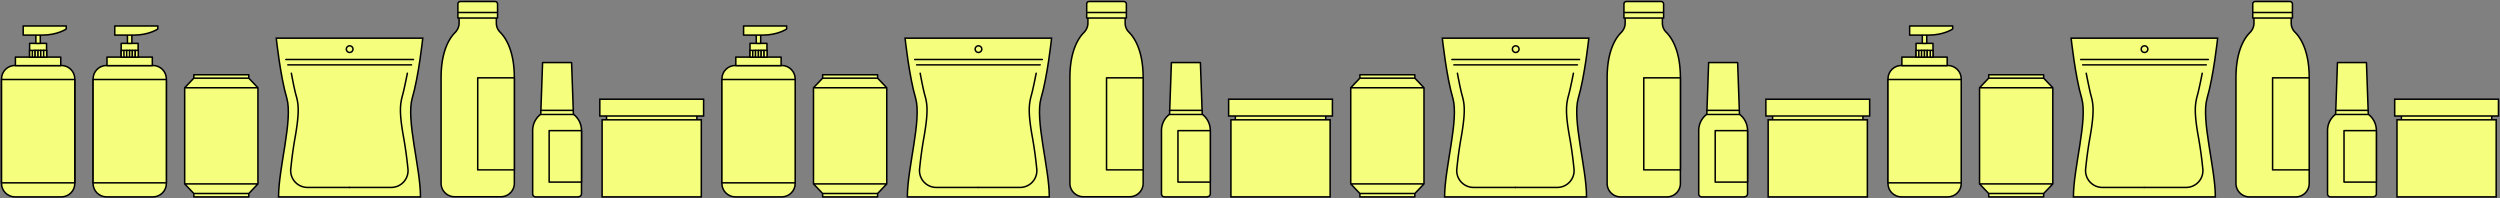 <svg xmlns:xlink="http://www.w3.org/1999/xlink" xmlns="http://www.w3.org/2000/svg" fill="none" viewBox="0 0 1638 130" class="footer_products__oL5BH" width="1638"  height="130" ><rect x="0" y="0" width="1638" height="130" fill="#808080" stroke="none"/><path fill="#F5FF7D" stroke="#000000" stroke-linecap="round" stroke-linejoin="round" stroke-miterlimit="10" d="M40.2 129H9.8c-4.9 0-8.8-4-8.8-8.7V51.7c0-4.9 4-8.8 8.8-8.8h30.4c4.9 0 8.8 4 8.8 8.8v68.6c0 4.8-4 8.7-8.8 8.7Z"></path><path fill="#F5FF7D" stroke="#000000" stroke-linecap="round" stroke-linejoin="round" stroke-miterlimit="10" d="M39.8 37.4H10.1V43h29.7v-5.5Zm-9.3-9H19.4v9h11.1v-9Z"></path><path fill="#F5FF7D" stroke="#000000" stroke-linecap="round" stroke-linejoin="round" stroke-miterlimit="10" d="M21.2 33h-1.8v4.4h1.8V33Zm1.8 0h-1.8v4.4h1.9V33Z"></path><path fill="#F5FF7D" stroke="#000000" stroke-linecap="round" stroke-linejoin="round" stroke-miterlimit="10" d="M25 33h-2v4.4h2V33Z"></path><path fill="#F5FF7D" stroke="#000000" stroke-linecap="round" stroke-linejoin="round" stroke-miterlimit="10" d="M26.8 33h-1.9v4.4h1.9V33Z"></path><path fill="#F5FF7D" stroke="#000000" stroke-linecap="round" stroke-linejoin="round" stroke-miterlimit="10" d="M28.7 33h-2v4.4h2V33Z"></path><path fill="#F5FF7D" stroke="#000000" stroke-linecap="round" stroke-linejoin="round" stroke-miterlimit="10" d="M30.5 33h-1.9v4.4h2V33Zm-4.1-10h-2.9v5.4h2.9V23Zm8.2-6H15.2v6h12.5c10 0 15.7-4 15.7-4v-2h-8.8ZM49 52.1H1v67.7h48V52.1Zm51.2 76.9H69.8c-4.9 0-8.8-4-8.8-8.7V51.7c0-4.9 4-8.8 8.8-8.8h30.4c4.9 0 8.8 4 8.8 8.8v68.6c0 4.8-4 8.7-8.8 8.7Z"></path><path fill="#F5FF7D" stroke="#000000" stroke-linecap="round" stroke-linejoin="round" stroke-miterlimit="10" d="M99.8 37.4H70.1V43h29.7v-5.5Zm-9.3-9H79.4v9h11.1v-9Z"></path><path fill="#F5FF7D" stroke="#000000" stroke-linecap="round" stroke-linejoin="round" stroke-miterlimit="10" d="M81.2 33h-1.8v4.4h1.8V33Zm1.8 0h-1.8v4.4h1.9V33Z"></path><path fill="#F5FF7D" stroke="#000000" stroke-linecap="round" stroke-linejoin="round" stroke-miterlimit="10" d="M85 33h-2v4.4h2V33Z"></path><path fill="#F5FF7D" stroke="#000000" stroke-linecap="round" stroke-linejoin="round" stroke-miterlimit="10" d="M86.8 33h-1.9v4.4h1.9V33Z"></path><path fill="#F5FF7D" stroke="#000000" stroke-linecap="round" stroke-linejoin="round" stroke-miterlimit="10" d="M88.7 33h-2v4.4h2V33Z"></path><path fill="#F5FF7D" stroke="#000000" stroke-linecap="round" stroke-linejoin="round" stroke-miterlimit="10" d="M90.5 33h-1.9v4.4h2V33Zm-4.1-10h-2.9v5.4h2.9V23Zm8.2-6H75.2v6h12.5c10 0 15.7-4 15.7-4v-2h-8.8ZM109 52.1H61v67.7h48V52.1Zm60 5.4h-48v63h48v-63Zm0 0h-48l6-6.3h36l6 6.3Zm-48 63h48l-6 6.3h-36l-6-6.3ZM163 49h-36v2.2h36V49Zm0 77.8h-36v2.2h36v-2.2Z"></path><path fill="#F5FF7D" stroke="#000000" stroke-miterlimit="10" d="M270.1 64.3C274.3 50.2 277 25 277 25h-96s2.7 25.2 6.9 39.3c4.1 14.1-5.4 45.8-5.4 64.7h93c0-18.9-9.5-50.6-5.4-64.7Z"></path><path stroke="#000000" stroke-linecap="round" stroke-linejoin="round" stroke-miterlimit="10" d="M187.3 39h83.6m-1.3 3.5h-81" fill="none"></path><path fill="#F5FF7D" stroke="#000000" stroke-linecap="round" stroke-linejoin="round" stroke-miterlimit="10" d="M229 34.4c1.3 0 2.3-1 2.3-2.2 0-1.2-1-2.2-2.2-2.2-1.2 0-2.2 1-2.2 2.2 0 1.2 1 2.2 2.2 2.2Z"></path><path fill="#F5FF7D" d="M190.9 48s1.7 9.4 3 14.2c1.6 5.5 2.5 10.5-.5 27.6-1.4 7.7-2.3 15-2.9 21a11 11 0 0 0 11.1 12H229"></path><path stroke="#000000" stroke-linecap="round" stroke-linejoin="round" stroke-miterlimit="10" d="M190.9 48s1.7 9.4 3 14.2c1.6 5.5 2.5 10.5-.5 27.6-1.4 7.7-2.3 15-2.9 21a11 11 0 0 0 11.1 12H229" fill="none"></path><path fill="#F5FF7D" d="M266.9 48s-1.8 9.4-3.1 14.2c-1.5 5.5-2.5 10.5.6 27.6 1.4 7.7 2.3 15 2.9 21a11 11 0 0 1-11.1 12h-27.3"></path><path stroke="#000000" stroke-linecap="round" stroke-linejoin="round" stroke-miterlimit="10" d="M266.9 48s-1.8 9.4-3.1 14.2c-1.5 5.5-2.5 10.5.6 27.6 1.4 7.7 2.3 15 2.9 21a11 11 0 0 1-11.1 12h-27.3" fill="none"></path><path fill="#F5FF7D" stroke="#000000" stroke-linecap="round" stroke-linejoin="round" stroke-miterlimit="10" d="M325.2 15.2v-3.4h-24.4v3.4c0 2.3-1 4.4-2.5 6C294.8 24.6 289 33 289 51v69.1c0 4.9 4 8.8 8.8 8.8h30.4c4.9 0 8.8-4 8.8-8.8v-69c0-18.1-5.8-26.5-9.3-30a8.3 8.3 0 0 1-2.5-5.9Zm.8-7h-26v3.6h26V8.2ZM324.3 1h-22.6c-1 0-1.7.7-1.7 1.7v5.5h26V2.7c0-1-.8-1.7-1.7-1.7Z"></path><path fill="#F5FF7D" stroke="#000000" stroke-linecap="round" stroke-linejoin="round" stroke-miterlimit="10" d="M337 51h-24v60.3h24V51Zm42 78h-28a2 2 0 0 1-2-2V85.5c0-7.3 5.9-13.3 13.1-13.3h5.8c7.2 0 13.1 6 13.1 13.3v41.3a2 2 0 0 1-2 2.1Z"></path><path fill="#F5FF7D" stroke="#000000" stroke-linecap="round" stroke-linejoin="round" stroke-miterlimit="10" d="M375.7 75h-21.4l1.2-34h19l1.2 34Z"></path><path stroke="#000000" stroke-linecap="round" stroke-linejoin="round" stroke-miterlimit="10" d="M354.3 72.3h21.3" fill="none"></path><path fill="#F5FF7D" stroke="#000000" stroke-linecap="round" stroke-linejoin="round" stroke-miterlimit="10" d="M381 85.6h-21.2v33.7H381V85.6Z"></path><path fill="#F5FF7D" stroke="#000000" stroke-miterlimit="10" d="M459.5 78.5h-65V129h65V78.5Zm-2.9-2.5h-59.2v2.5h59.2V76Zm4.4-11h-68v11h68V65Z"></path><path fill="#F5FF7D" stroke="#000000" stroke-linecap="round" stroke-linejoin="round" stroke-miterlimit="10" d="M512.2 129h-30.4c-4.9 0-8.8-4-8.8-8.7V51.7c0-4.9 4-8.8 8.8-8.8h30.4c4.9 0 8.8 4 8.8 8.8v68.6c0 4.8-4 8.7-8.8 8.7Z"></path><path fill="#F5FF7D" stroke="#000000" stroke-linecap="round" stroke-linejoin="round" stroke-miterlimit="10" d="M511.8 37.4h-29.7V43h29.7v-5.5Zm-9.3-9h-11.1v9h11.1v-9Z"></path><path fill="#F5FF7D" stroke="#000000" stroke-linecap="round" stroke-linejoin="round" stroke-miterlimit="10" d="M493.2 33h-1.8v4.4h1.8V33Zm1.8 0h-1.8v4.4h1.9V33Z"></path><path fill="#F5FF7D" stroke="#000000" stroke-linecap="round" stroke-linejoin="round" stroke-miterlimit="10" d="M497 33h-2v4.4h2V33Z"></path><path fill="#F5FF7D" stroke="#000000" stroke-linecap="round" stroke-linejoin="round" stroke-miterlimit="10" d="M498.8 33h-1.9v4.4h1.9V33Z"></path><path fill="#F5FF7D" stroke="#000000" stroke-linecap="round" stroke-linejoin="round" stroke-miterlimit="10" d="M500.7 33h-2v4.4h2V33Z"></path><path fill="#F5FF7D" stroke="#000000" stroke-linecap="round" stroke-linejoin="round" stroke-miterlimit="10" d="M502.5 33h-1.9v4.4h2V33Zm-4.1-10h-2.9v5.4h2.9V23Zm8.2-6h-19.4v6h12.5c10 0 15.7-4 15.7-4v-2h-8.8ZM521 52.1h-48v67.7h48V52.1Zm60 5.4h-48v63h48v-63Zm0 0h-48l6-6.3h36l6 6.3Zm-48 63h48l-6 6.3h-36l-6-6.3ZM575 49h-36v2.2h36V49Zm0 77.8h-36v2.2h36v-2.2Z"></path><path fill="#F5FF7D" stroke="#000000" stroke-miterlimit="10" d="M682.1 64.3C686.3 50.2 689 25 689 25h-96s2.7 25.2 6.9 39.3c4.1 14.1-5.4 45.8-5.4 64.7h93c0-18.9-9.5-50.6-5.4-64.7Z"></path><path stroke="#000000" stroke-linecap="round" stroke-linejoin="round" stroke-miterlimit="10" d="M599.3 39h83.6m-1.4 3.5h-80.9" fill="none"></path><path fill="#F5FF7D" stroke="#000000" stroke-linecap="round" stroke-linejoin="round" stroke-miterlimit="10" d="M641 34.4c1.3 0 2.3-1 2.3-2.2 0-1.2-1-2.2-2.2-2.2-1.2 0-2.2 1-2.2 2.2 0 1.2 1 2.2 2.2 2.2Z"></path><path fill="#F5FF7D" d="M602.9 48s1.7 9.4 3 14.2c1.6 5.5 2.5 10.5-.5 27.6-1.4 7.7-2.3 15-2.9 21a11 11 0 0 0 11.1 12H641"></path><path stroke="#000000" stroke-linecap="round" stroke-linejoin="round" stroke-miterlimit="10" d="M602.9 48s1.7 9.4 3 14.2c1.6 5.5 2.5 10.5-.5 27.6-1.4 7.7-2.3 15-2.9 21a11 11 0 0 0 11.1 12H641" fill="none"></path><path fill="#F5FF7D" d="M678.9 48s-1.8 9.4-3.1 14.2c-1.5 5.5-2.5 10.5.6 27.6 1.4 7.7 2.3 15 2.9 21a11 11 0 0 1-11.1 12h-27.3"></path><path stroke="#000000" stroke-linecap="round" stroke-linejoin="round" stroke-miterlimit="10" d="M678.9 48s-1.8 9.4-3.1 14.2c-1.5 5.5-2.5 10.5.6 27.6 1.4 7.7 2.3 15 2.9 21a11 11 0 0 1-11.1 12h-27.3" fill="none"></path><path fill="#F5FF7D" stroke="#000000" stroke-linecap="round" stroke-linejoin="round" stroke-miterlimit="10" d="M737.2 15.2v-3.4h-24.4v3.4c0 2.3-1 4.4-2.5 6C706.8 24.6 701 33 701 51v69.1c0 4.9 4 8.8 8.8 8.8h30.4c4.9 0 8.8-4 8.8-8.8v-69c0-18.1-5.8-26.5-9.3-30a8.3 8.3 0 0 1-2.5-5.9Zm.8-7h-26v3.6h26V8.2ZM736.3 1h-22.6c-1 0-1.7.7-1.7 1.7v5.5h26V2.7c0-1-.8-1.7-1.7-1.7Z"></path><path fill="#F5FF7D" stroke="#000000" stroke-linecap="round" stroke-linejoin="round" stroke-miterlimit="10" d="M749 51h-24v60.3h24V51Zm42 78h-28a2 2 0 0 1-2-2V85.5c0-7.3 5.9-13.3 13.1-13.3h5.8c7.2 0 13.1 6 13.1 13.3v41.3a2 2 0 0 1-2 2.1Z"></path><path fill="#F5FF7D" stroke="#000000" stroke-linecap="round" stroke-linejoin="round" stroke-miterlimit="10" d="M787.7 75h-21.4l1.2-34h19l1.2 34Z"></path><path stroke="#000000" stroke-linecap="round" stroke-linejoin="round" stroke-miterlimit="10" d="M766.3 72.3h21.3" fill="none"></path><path fill="#F5FF7D" stroke="#000000" stroke-linecap="round" stroke-linejoin="round" stroke-miterlimit="10" d="M793 85.6h-21.2v33.7H793V85.6Z"></path><path fill="#F5FF7D" stroke="#000000" stroke-miterlimit="10" d="M871.5 78.5h-65V129h65V78.5Zm-2.9-2.5h-59.2v2.5h59.2V76Zm4.4-11h-68v11h68V65Z"></path><path fill="#F5FF7D" stroke="#000000" stroke-linecap="round" stroke-linejoin="round" stroke-miterlimit="10" d="M933 57.5h-48v63h48v-63Zm0 0h-48l6-6.3h36l6 6.3Zm-48 63h48l-6 6.3h-36l-6-6.3ZM927 49h-36v2.2h36V49Zm0 77.8h-36v2.2h36v-2.2Z"></path><path fill="#F5FF7D" stroke="#000000" stroke-miterlimit="10" d="M1034.1 64.3c4.2-14.1 6.9-39.3 6.9-39.3h-96s2.7 25.2 6.9 39.3c4.1 14.1-5.4 45.8-5.4 64.7h93c0-18.9-9.5-50.6-5.4-64.7Z"></path><path stroke="#000000" stroke-linecap="round" stroke-linejoin="round" stroke-miterlimit="10" d="M951.3 39h83.6m-1.4 3.5h-80.9" fill="none"></path><path fill="#F5FF7D" stroke="#000000" stroke-linecap="round" stroke-linejoin="round" stroke-miterlimit="10" d="M993 34.4c1.3 0 2.3-1 2.3-2.2 0-1.2-1-2.2-2.2-2.2-1.2 0-2.2 1-2.2 2.2 0 1.2 1 2.2 2.2 2.2Z"></path><path fill="#F5FF7D" d="M954.9 48s1.7 9.4 3 14.2c1.6 5.5 2.5 10.5-.5 27.6-1.4 7.7-2.3 15-2.9 21a11 11 0 0 0 11.1 12H993"></path><path stroke="#000000" stroke-linecap="round" stroke-linejoin="round" stroke-miterlimit="10" d="M954.9 48s1.7 9.4 3 14.2c1.6 5.5 2.5 10.5-.5 27.6-1.4 7.7-2.3 15-2.9 21a11 11 0 0 0 11.1 12H993" fill="none"></path><path fill="#F5FF7D" d="M1030.9 48s-1.8 9.4-3.1 14.2c-1.5 5.5-2.5 10.5.6 27.6 1.4 7.7 2.3 15 2.9 21a11 11 0 0 1-11.1 12h-27.3"></path><path stroke="#000000" stroke-linecap="round" stroke-linejoin="round" stroke-miterlimit="10" d="M1030.9 48s-1.8 9.4-3.1 14.2c-1.5 5.5-2.5 10.5.6 27.6 1.4 7.7 2.3 15 2.9 21a11 11 0 0 1-11.1 12h-27.3" fill="none"></path><path fill="#F5FF7D" stroke="#000000" stroke-linecap="round" stroke-linejoin="round" stroke-miterlimit="10" d="M1089.2 15.2v-3.4h-24.4v3.4c0 2.3-1 4.4-2.5 6-3.5 3.4-9.3 11.8-9.3 29.9v69.1c0 4.9 4 8.8 8.8 8.8h30.4c4.9 0 8.8-4 8.8-8.8V51.1c0-18.1-5.8-26.5-9.3-30a8.3 8.3 0 0 1-2.5-5.9Zm.8-7h-26v3.6h26V8.2Zm-1.7-7.2h-22.6c-1 0-1.7.7-1.7 1.7v5.5h26V2.7c0-1-.8-1.7-1.7-1.7Z"></path><path fill="#F5FF7D" stroke="#000000" stroke-linecap="round" stroke-linejoin="round" stroke-miterlimit="10" d="M1101 51h-24v60.3h24V51Zm42 78h-28a2 2 0 0 1-2-2V85.5c0-7.3 5.9-13.3 13.1-13.3h5.8c7.2 0 13.1 6 13.1 13.3v41.3a2 2 0 0 1-2 2.1Z"></path><path fill="#F5FF7D" stroke="#000000" stroke-linecap="round" stroke-linejoin="round" stroke-miterlimit="10" d="M1139.7 75h-21.4l1.2-34h19l1.2 34Z"></path><path stroke="#000000" stroke-linecap="round" stroke-linejoin="round" stroke-miterlimit="10" d="M1118.3 72.3h21.3" fill="none"></path><path fill="#F5FF7D" stroke="#000000" stroke-linecap="round" stroke-linejoin="round" stroke-miterlimit="10" d="M1145 85.6h-21.2v33.7h21.2V85.6Z"></path><path fill="#F5FF7D" stroke="#000000" stroke-miterlimit="10" d="M1223.5 78.5h-65V129h65V78.5Zm-2.9-2.5h-59.2v2.5h59.2V76Zm4.4-11h-68v11h68V65Z"></path><path fill="#F5FF7D" stroke="#000000" stroke-linecap="round" stroke-linejoin="round" stroke-miterlimit="10" d="M1276.2 129h-30.4c-4.9 0-8.8-4-8.8-8.7V51.7c0-4.9 4-8.8 8.8-8.8h30.4c4.9 0 8.8 4 8.8 8.8v68.6c0 4.8-4 8.7-8.8 8.7Z"></path><path fill="#F5FF7D" stroke="#000000" stroke-linecap="round" stroke-linejoin="round" stroke-miterlimit="10" d="M1275.8 37.4h-29.7V43h29.7v-5.5Zm-9.3-9h-11.1v9h11.1v-9Z"></path><path fill="#F5FF7D" stroke="#000000" stroke-linecap="round" stroke-linejoin="round" stroke-miterlimit="10" d="M1257.2 33h-1.8v4.4h1.8V33Zm1.8 0h-1.8v4.4h1.9V33Z"></path><path fill="#F5FF7D" stroke="#000000" stroke-linecap="round" stroke-linejoin="round" stroke-miterlimit="10" d="M1261 33h-2v4.4h2V33Z"></path><path fill="#F5FF7D" stroke="#000000" stroke-linecap="round" stroke-linejoin="round" stroke-miterlimit="10" d="M1262.8 33h-1.9v4.4h1.9V33Z"></path><path fill="#F5FF7D" stroke="#000000" stroke-linecap="round" stroke-linejoin="round" stroke-miterlimit="10" d="M1264.7 33h-2v4.4h2V33Zm1.8 0h-1.8v4.4h1.8V33Zm-4.1-10h-2.9v5.4h2.9V23Zm8.2-6h-19.4v6h12.5c10 0 15.7-4 15.7-4v-2h-8.8Zm14.4 35.1h-48v67.7h48V52.1Zm60 5.4h-48v63h48v-63Zm0 0h-48l6-6.3h36l6 6.3Zm-48 63h48l-6 6.3h-36l-6-6.3Zm42-71.5h-36v2.2h36V49Zm0 77.8h-36v2.2h36v-2.2Z"></path><path fill="#F5FF7D" stroke="#000000" stroke-miterlimit="10" d="M1446.1 64.3c4.2-14.1 6.9-39.3 6.9-39.3h-96s2.7 25.2 6.9 39.3c4.1 14.1-5.4 45.8-5.4 64.7h93c0-18.9-9.5-50.6-5.4-64.7Z"></path><path stroke="#000000" stroke-linecap="round" stroke-linejoin="round" stroke-miterlimit="10" d="M1363.3 39h83.6m-1.4 3.5h-80.9" fill="none"></path><path fill="#F5FF7D" stroke="#000000" stroke-linecap="round" stroke-linejoin="round" stroke-miterlimit="10" d="M1405 34.4c1.3 0 2.3-1 2.3-2.2 0-1.2-1-2.2-2.2-2.2-1.2 0-2.2 1-2.2 2.2 0 1.2 1 2.2 2.2 2.2Z"></path><path fill="#F5FF7D" d="M1366.9 48s1.8 9.4 3 14.2c1.6 5.5 2.5 10.5-.5 27.6-1.4 7.7-2.3 15-2.9 21a11 11 0 0 0 11.1 12h27.3"></path><path stroke="#000000" stroke-linecap="round" stroke-linejoin="round" stroke-miterlimit="10" d="M1366.9 48s1.8 9.4 3 14.2c1.6 5.5 2.5 10.5-.5 27.6-1.4 7.7-2.3 15-2.9 21a11 11 0 0 0 11.1 12h27.3" fill="none"></path><path fill="#F5FF7D" d="M1442.9 48s-1.8 9.4-3.1 14.2c-1.5 5.5-2.5 10.5.6 27.6 1.4 7.7 2.3 15 2.9 21a11 11 0 0 1-11.1 12h-27.3"></path><path stroke="#000000" stroke-linecap="round" stroke-linejoin="round" stroke-miterlimit="10" d="M1442.9 48s-1.8 9.4-3.1 14.2c-1.5 5.5-2.5 10.5.6 27.6 1.4 7.7 2.3 15 2.9 21a11 11 0 0 1-11.1 12h-27.3" fill="none"></path><path fill="#F5FF7D" stroke="#000000" stroke-linecap="round" stroke-linejoin="round" stroke-miterlimit="10" d="M1501.2 15.2v-3.4h-24.4v3.4c0 2.3-1 4.4-2.5 6-3.5 3.4-9.3 11.8-9.3 29.9v69.1c0 4.9 4 8.8 8.8 8.8h30.4c4.9 0 8.8-4 8.8-8.8V51.1c0-18.1-5.8-26.5-9.3-30a8.3 8.3 0 0 1-2.5-5.9Zm.8-7h-26v3.6h26V8.2Zm-1.7-7.2h-22.6c-1 0-1.7.7-1.7 1.7v5.5h26V2.7c0-1-.8-1.7-1.7-1.7Z"></path><path fill="#F5FF7D" stroke="#000000" stroke-linecap="round" stroke-linejoin="round" stroke-miterlimit="10" d="M1513 51h-24v60.3h24V51Zm42 78h-28a2 2 0 0 1-2-2V85.5c0-7.3 5.9-13.3 13.1-13.3h5.8c7.2 0 13.1 6 13.1 13.3v41.3a2 2 0 0 1-2 2.1Z"></path><path fill="#F5FF7D" stroke="#000000" stroke-linecap="round" stroke-linejoin="round" stroke-miterlimit="10" d="M1551.7 75h-21.4l1.2-34h19l1.2 34Z"></path><path stroke="#000000" stroke-linecap="round" stroke-linejoin="round" stroke-miterlimit="10" d="M1530.3 72.3h21.3" fill="none"></path><path fill="#F5FF7D" stroke="#000000" stroke-linecap="round" stroke-linejoin="round" stroke-miterlimit="10" d="M1557 85.6h-21.2v33.7h21.2V85.6Z"></path><path fill="#F5FF7D" stroke="#000000" stroke-miterlimit="10" d="M1635.5 78.5h-65V129h65V78.5Zm-2.9-2.5h-59.2v2.5h59.2V76Zm4.4-11h-68v11h68V65Z"></path></svg>